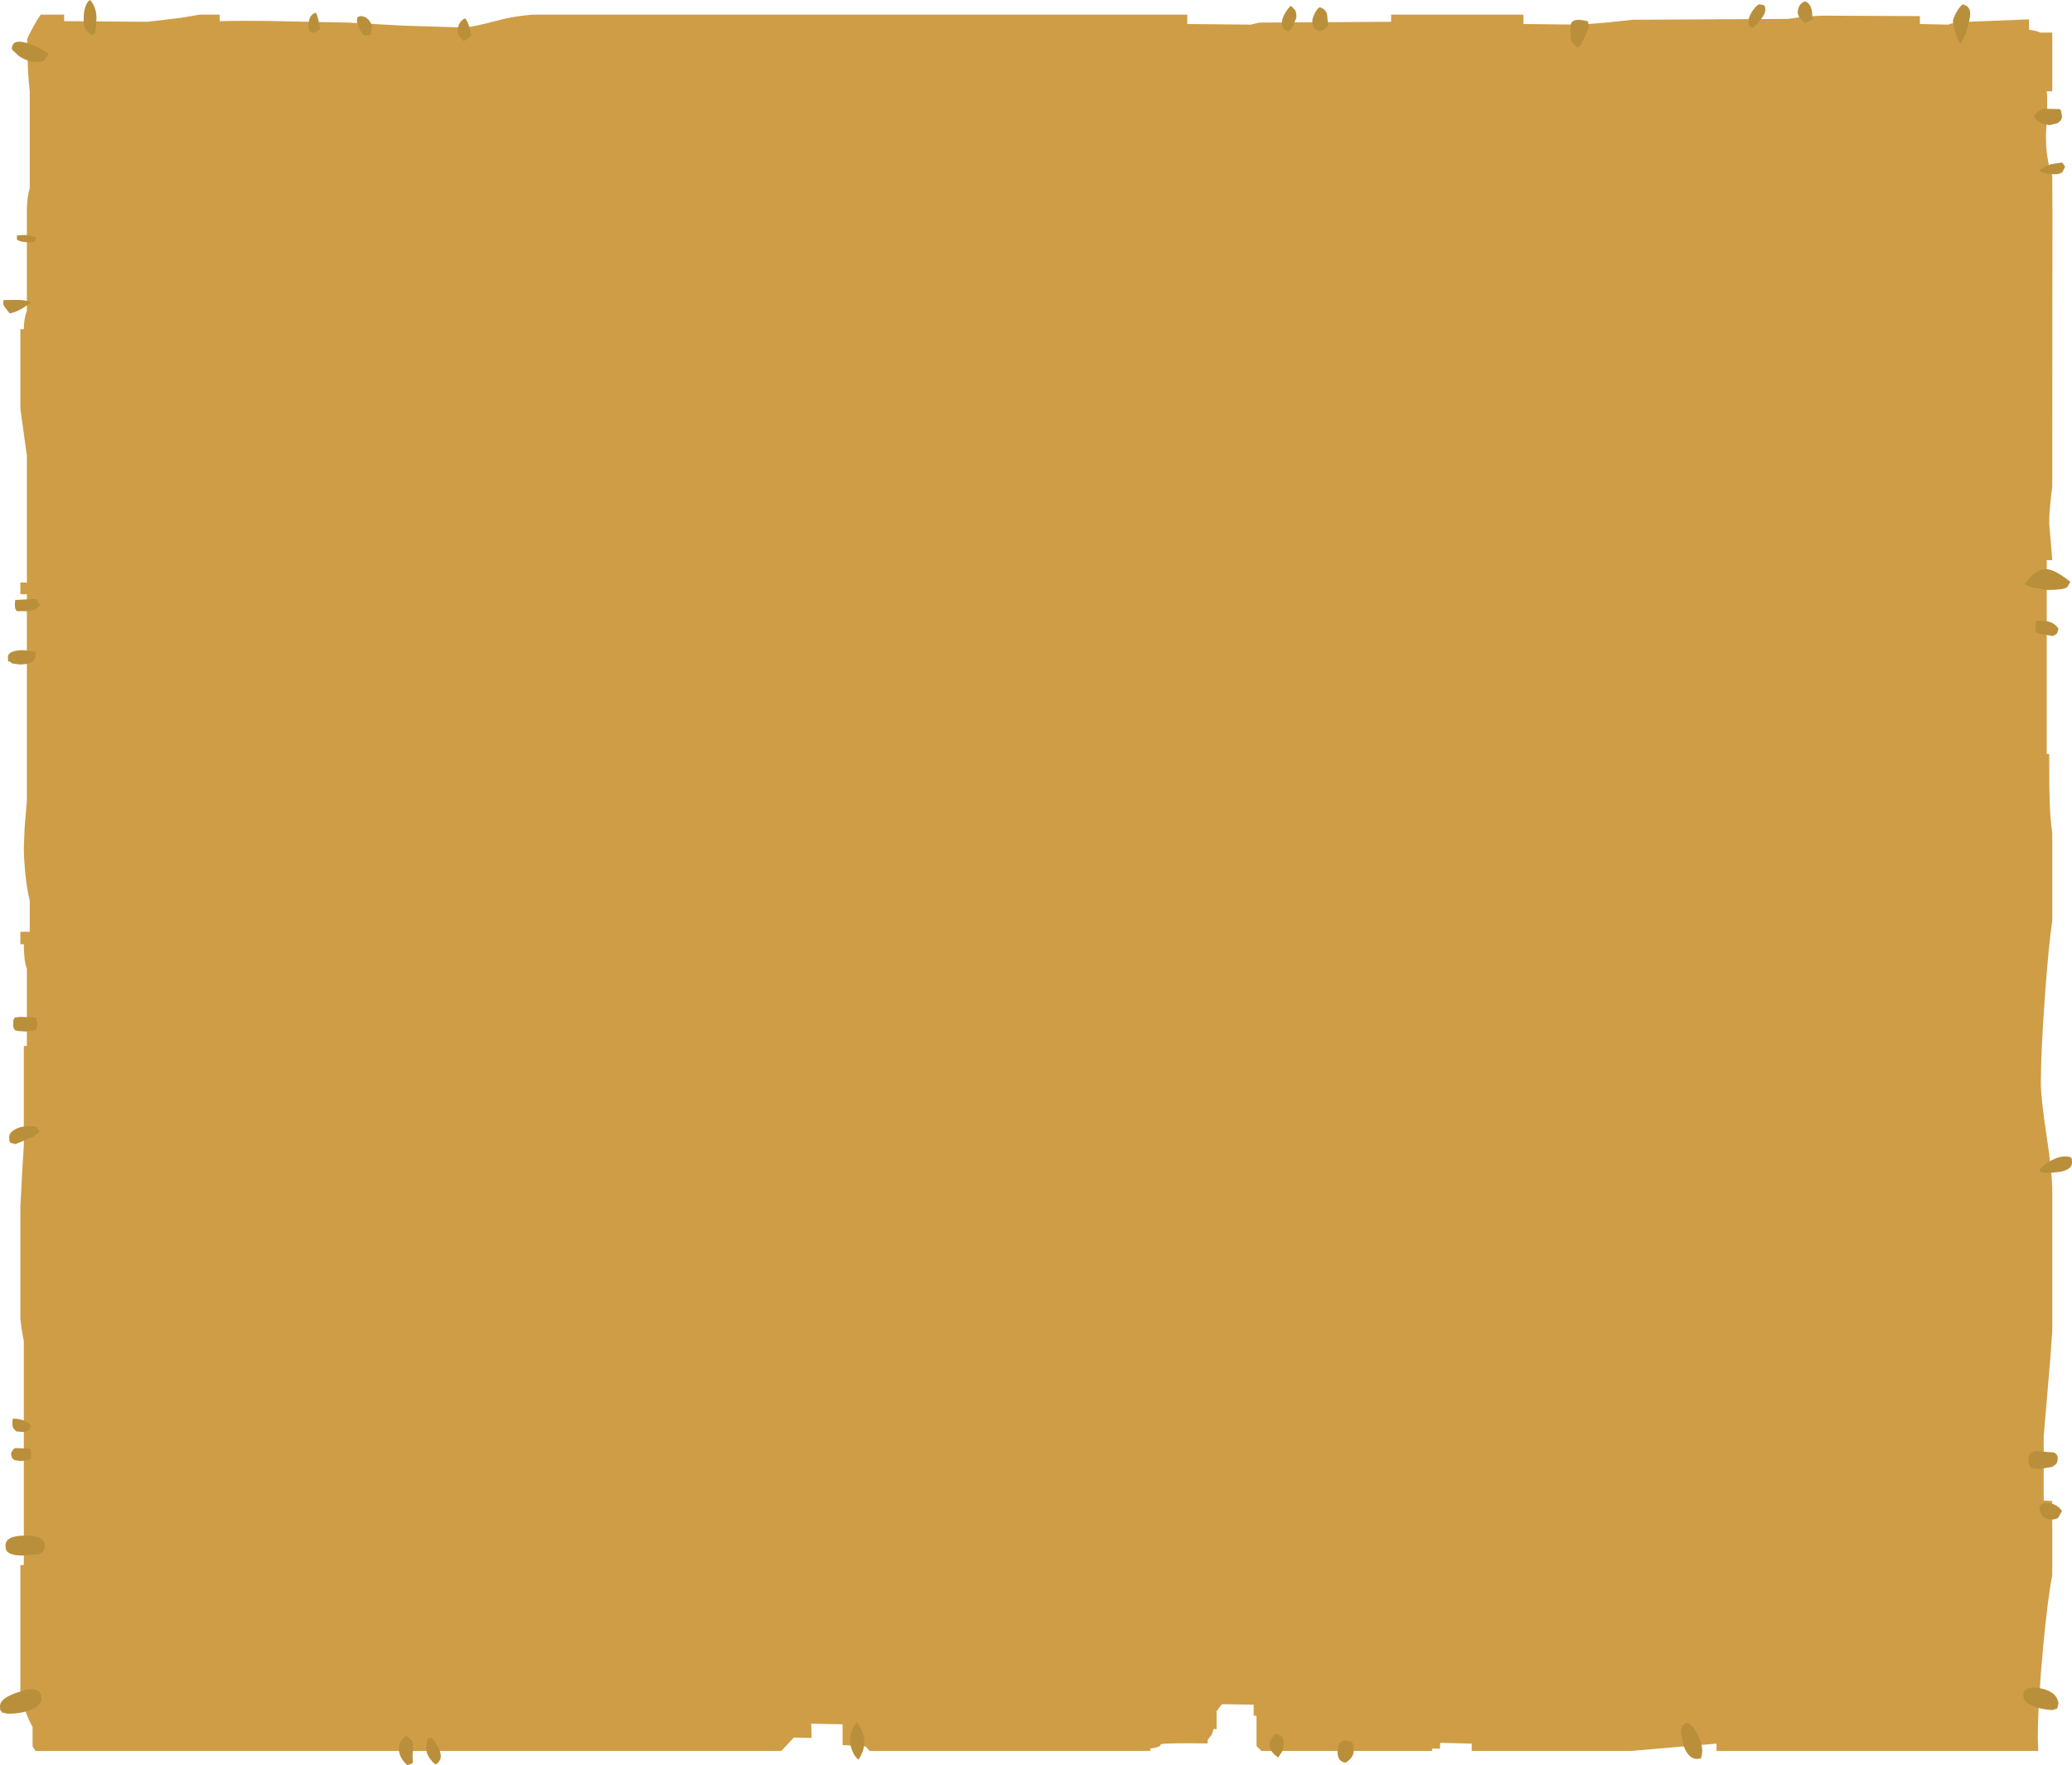 <?xml version="1.0" encoding="UTF-8" standalone="no"?>
<svg xmlns:xlink="http://www.w3.org/1999/xlink" height="433.5px" width="508.8px" xmlns="http://www.w3.org/2000/svg">
  <g transform="matrix(1.0, 0.0, 0.0, 1.0, -196.25, -90.05)">
    <path d="M667.7 94.0 L667.7 95.95 674.75 96.1 Q674.75 95.75 679.55 95.4 L694.5 94.8 694.5 97.35 Q696.8 97.7 697.2 98.05 L700.2 98.05 700.2 112.5 698.85 112.45 Q699.15 115.6 698.65 123.2 698.6 129.1 700.2 133.2 L700.25 142.4 700.2 209.65 Q699.45 215.15 699.45 218.5 L700.2 227.45 700.2 227.65 698.85 227.6 698.85 275.2 699.45 275.25 Q699.45 284.55 699.6 287.8 699.75 291.5 700.2 294.65 L700.2 316.25 Q699.35 321.7 698.4 334.7 697.4 348.6 697.4 356.05 697.4 359.7 698.8 368.95 700.1 377.6 700.2 381.75 L700.2 416.95 699.7 424.05 698.1 442.8 698.1 458.6 700.2 458.7 700.2 476.95 Q699.1 482.55 698.0 494.15 696.65 508.7 696.65 517.0 L696.75 520.1 617.75 520.1 617.75 518.3 596.7 520.1 557.65 520.1 557.65 518.3 549.9 518.1 549.85 519.55 547.85 519.5 547.95 520.1 506.0 520.1 504.8 518.9 504.8 511.45 504.1 511.45 504.1 508.75 496.35 508.6 495.8 509.25 495.0 510.35 495.0 514.75 494.25 514.7 493.8 516.1 492.8 517.4 492.8 518.25 Q482.5 518.1 481.25 518.45 481.45 519.15 478.7 519.5 L478.7 520.1 409.85 520.1 409.5 519.8 408.85 519.0 403.15 518.65 403.15 513.55 395.45 513.4 395.55 516.9 391.2 516.8 388.1 520.1 204.95 520.1 204.25 518.95 204.25 514.2 Q202.15 510.5 201.25 505.4 L201.25 474.45 202.1 474.45 202.1 419.4 Q201.6 417.1 201.25 413.9 L201.25 386.65 Q201.7 376.95 202.1 371.4 L202.1 346.95 202.85 346.95 202.85 328.05 Q202.1 326.05 202.1 321.95 L201.25 321.95 201.25 318.9 203.55 318.9 203.55 311.25 Q202.85 308.55 202.4 303.95 202.1 300.45 202.1 298.4 L202.3 293.25 202.85 286.7 202.85 236.0 201.25 236.0 201.25 233.1 202.85 233.15 202.85 202.0 201.25 190.45 201.25 170.9 202.1 170.9 Q202.1 168.35 202.85 166.35 L202.85 141.7 Q202.9 138.15 203.55 136.35 L203.55 112.45 Q203.0 107.9 202.9 99.65 204.55 96.05 206.25 93.65 L212.0 93.65 212.0 95.25 232.5 95.4 240.9 94.4 245.25 93.65 250.2 93.65 250.2 95.25 Q255.5 95.1 262.2 95.2 L281.85 95.6 295.3 96.35 310.1 96.8 Q312.0 96.8 318.2 95.15 322.15 94.05 326.95 93.65 L487.8 93.65 487.8 95.95 503.35 96.1 505.5 95.6 537.85 95.4 537.85 93.65 570.35 93.65 570.35 95.95 584.45 96.1 591.2 95.55 597.15 94.9 635.25 94.7 639.25 94.15 643.5 93.9 667.7 94.0" fill="#ce9d46" fill-rule="evenodd" stroke="none"/>
    <path d="M680.05 93.5 Q680.05 94.5 679.3 97.15 678.35 100.2 677.55 100.65 677.0 100.0 676.4 97.95 L675.8 95.4 Q675.8 94.65 676.6 93.2 677.4 91.7 678.25 91.1 679.2 91.45 679.5 91.8 680.05 92.35 680.05 93.5 M698.2 116.75 L702.1 116.85 702.35 117.25 702.6 118.6 Q702.6 119.65 701.5 120.3 L699.45 120.8 697.8 120.4 Q696.35 119.8 695.75 118.75 696.35 117.25 698.2 116.75 M699.9 130.4 L702.6 129.95 702.9 130.3 703.35 131.0 702.8 132.15 Q702.35 132.85 700.8 132.85 697.95 132.85 697.05 131.8 698.2 130.95 699.9 130.4 M704.65 232.95 L703.85 234.3 Q702.8 234.95 699.1 234.95 L695.7 234.4 Q693.6 233.8 693.45 233.5 696.15 229.6 699.0 229.85 701.0 230.05 704.65 232.95 M696.45 242.5 L699.05 242.65 Q700.85 243.05 701.75 244.5 L701.4 245.55 Q701.05 246.05 700.2 246.25 L696.45 245.55 696.3 245.25 Q696.1 245.05 696.1 244.0 L696.15 242.95 696.45 242.5 M700.0 375.05 Q702.6 373.65 704.65 374.25 L704.85 374.4 Q705.05 374.55 705.05 375.6 705.05 378.1 698.75 378.1 L697.4 377.9 697.05 377.35 Q697.95 376.15 700.0 375.05 M700.05 450.35 L697.05 450.85 695.25 450.7 694.85 450.5 694.6 449.9 Q694.3 449.45 694.3 448.4 694.3 446.85 696.2 446.45 L700.7 446.8 701.1 447.15 Q701.55 447.4 701.55 448.4 701.55 449.7 700.05 450.35 M697.05 460.8 Q697.05 459.0 699.2 459.2 701.35 459.4 702.6 461.15 L701.7 462.75 Q701.2 463.25 700.1 463.25 698.15 463.25 697.4 461.85 L697.05 460.8 M700.2 510.05 Q696.65 509.8 694.8 508.75 693.1 507.85 693.1 506.5 693.1 503.95 697.2 504.7 701.25 505.4 701.75 508.4 L701.4 509.7 700.2 510.05 M582.15 95.6 Q582.9 94.45 586.0 95.25 L586.25 95.5 586.4 96.7 Q584.55 101.45 583.75 101.7 582.35 100.95 582.0 99.6 L581.9 97.5 Q581.9 95.95 582.15 95.6 M625.6 95.05 Q625.6 94.55 626.3 93.2 627.25 91.55 628.25 91.1 L629.3 91.3 Q629.75 91.4 629.75 92.5 629.75 93.4 628.55 94.95 L626.8 96.9 625.85 96.55 Q625.6 96.25 625.6 95.05 M638.1 94.35 L637.7 93.3 Q637.7 91.0 639.5 90.4 641.5 91.05 641.25 94.9 L640.55 95.2 639.5 95.75 638.1 94.35 M511.55 97.2 Q511.05 96.75 511.05 95.6 511.05 94.5 511.95 93.05 512.6 92.0 513.25 91.45 L514.3 92.55 Q514.6 93.1 514.6 94.35 L513.9 96.15 Q513.15 97.6 512.5 97.75 L511.55 97.2 M522.15 93.8 L522.4 96.3 Q521.25 97.55 520.35 97.75 L519.05 97.05 Q518.5 96.5 518.5 95.3 518.5 94.5 519.05 93.45 519.55 92.3 520.35 91.8 522.0 92.45 522.15 93.8 M274.85 97.25 L273.45 98.1 Q272.65 97.95 272.4 97.8 272.0 97.55 272.0 96.45 272.0 93.7 273.8 93.15 274.4 94.1 274.85 97.25 M283.9 95.4 Q283.9 94.3 284.15 94.2 L284.65 94.0 Q286.75 94.0 287.65 96.45 L287.3 98.3 287.35 98.55 286.1 98.8 Q285.35 98.8 284.55 97.2 L283.9 95.4 M308.65 97.75 Q308.65 95.4 310.45 94.55 311.05 95.2 311.4 96.4 L312.0 98.65 311.25 99.5 310.1 100.15 308.95 98.85 Q308.65 98.4 308.65 97.75 M216.8 94.45 Q216.8 93.0 217.2 91.8 217.6 90.45 218.4 90.05 219.95 91.9 219.95 94.55 L219.8 96.6 219.6 98.1 219.5 98.45 218.75 98.65 Q217.35 97.85 216.95 96.5 216.8 95.95 216.8 94.45 M205.65 105.3 Q203.0 105.3 200.8 103.75 L199.15 102.15 Q199.15 99.65 202.45 100.5 205.15 101.2 208.2 103.3 L207.15 104.75 Q206.7 105.3 205.65 105.3 M197.05 164.8 L197.15 163.6 197.25 163.75 200.5 163.7 Q202.95 163.75 203.9 164.35 L201.65 165.85 Q199.65 166.95 198.6 167.0 197.05 165.05 197.05 164.8 M203.55 149.55 Q201.1 149.55 200.4 148.85 L200.4 147.9 Q203.45 147.5 205.1 148.45 L204.95 149.15 Q204.7 149.55 203.55 149.55 M206.05 238.55 Q205.85 239.5 203.55 240.15 L200.4 240.15 200.15 239.85 Q199.9 239.5 199.9 238.45 L200.0 237.25 200.05 237.4 205.1 237.15 205.5 237.8 206.05 238.55 M199.7 250.0 Q201.6 249.45 204.65 250.1 204.65 250.25 204.85 250.0 L205.0 251.05 Q205.0 253.25 201.0 253.25 L199.25 253.0 198.5 252.4 Q198.2 253.1 198.2 251.35 198.2 250.45 199.7 250.0 M205.1 343.05 L202.45 343.4 200.5 343.25 199.9 343.05 199.7 342.75 Q199.5 342.6 199.5 341.55 L199.55 340.5 199.9 339.95 201.25 339.8 205.1 339.95 Q205.1 340.5 205.45 341.55 L205.1 343.05 M198.5 369.35 Q198.5 368.25 200.0 367.4 201.9 366.35 205.1 366.75 L205.5 367.35 206.05 368.05 204.5 369.2 200.05 371.05 198.85 370.75 Q198.5 370.5 198.5 369.35 M203.45 441.2 Q202.95 441.75 201.75 441.75 L200.2 441.6 200.05 441.4 199.65 441.0 Q199.3 440.7 199.3 439.65 199.3 438.55 199.5 438.4 L199.65 438.5 Q202.25 438.5 203.9 440.15 L203.45 441.2 M197.75 470.8 L197.6 469.65 Q197.6 467.2 202.45 467.2 207.25 467.2 207.25 469.65 207.25 471.25 205.85 471.75 L201.75 472.1 Q198.6 472.1 197.75 470.8 M198.95 447.0 Q199.4 445.9 200.0 445.7 L203.55 445.85 203.75 446.0 203.9 447.05 Q203.9 448.8 203.75 448.4 L203.15 448.65 201.4 448.9 199.75 448.65 199.15 448.05 198.95 447.0 M203.75 510.0 Q201.4 510.95 198.2 510.95 L196.85 510.7 196.3 510.05 196.25 509.1 Q196.25 507.0 201.35 505.45 206.4 503.85 206.4 507.25 206.4 508.95 203.75 510.0 M301.25 517.05 L302.35 516.9 Q304.5 519.75 304.5 521.35 L304.35 522.35 Q304.2 522.3 304.2 522.4 L303.8 523.05 Q303.55 523.3 303.05 523.35 300.95 521.35 300.95 519.7 300.95 518.4 301.25 517.05 M297.35 517.5 Q297.7 518.0 297.7 519.25 L297.55 521.35 297.65 522.95 Q297.35 523.35 296.2 523.55 295.0 522.35 294.6 521.4 294.2 520.55 294.2 519.45 294.3 517.5 296.0 516.35 L297.35 517.5 M528.5 518.6 L528.65 520.2 Q528.65 521.7 526.65 523.0 525.3 522.7 524.95 521.75 524.7 521.3 524.7 520.15 L525.05 518.45 Q525.8 516.9 528.3 517.95 L528.5 518.6 M509.7 515.75 L511.05 516.7 Q511.45 517.1 511.45 518.3 511.45 519.55 511.1 520.25 L510.1 521.7 Q508.0 520.2 508.0 518.55 L508.2 517.6 Q508.65 516.55 509.7 515.75 M609.05 515.75 Q609.05 514.5 609.4 513.95 609.7 513.4 610.55 513.15 611.85 513.6 613.05 516.0 614.25 518.3 614.25 520.15 L614.1 521.4 613.9 521.7 614.15 521.9 613.0 522.05 Q610.9 522.05 609.75 519.0 L609.05 515.75 M405.4 519.7 Q405.0 518.55 405.0 517.85 405.0 514.65 406.7 513.15 408.25 514.9 408.5 517.75 408.5 520.1 407.05 522.25 405.95 521.35 405.4 519.7" fill="#b98f3b" fill-rule="evenodd" stroke="none"/>
  </g>
</svg>
